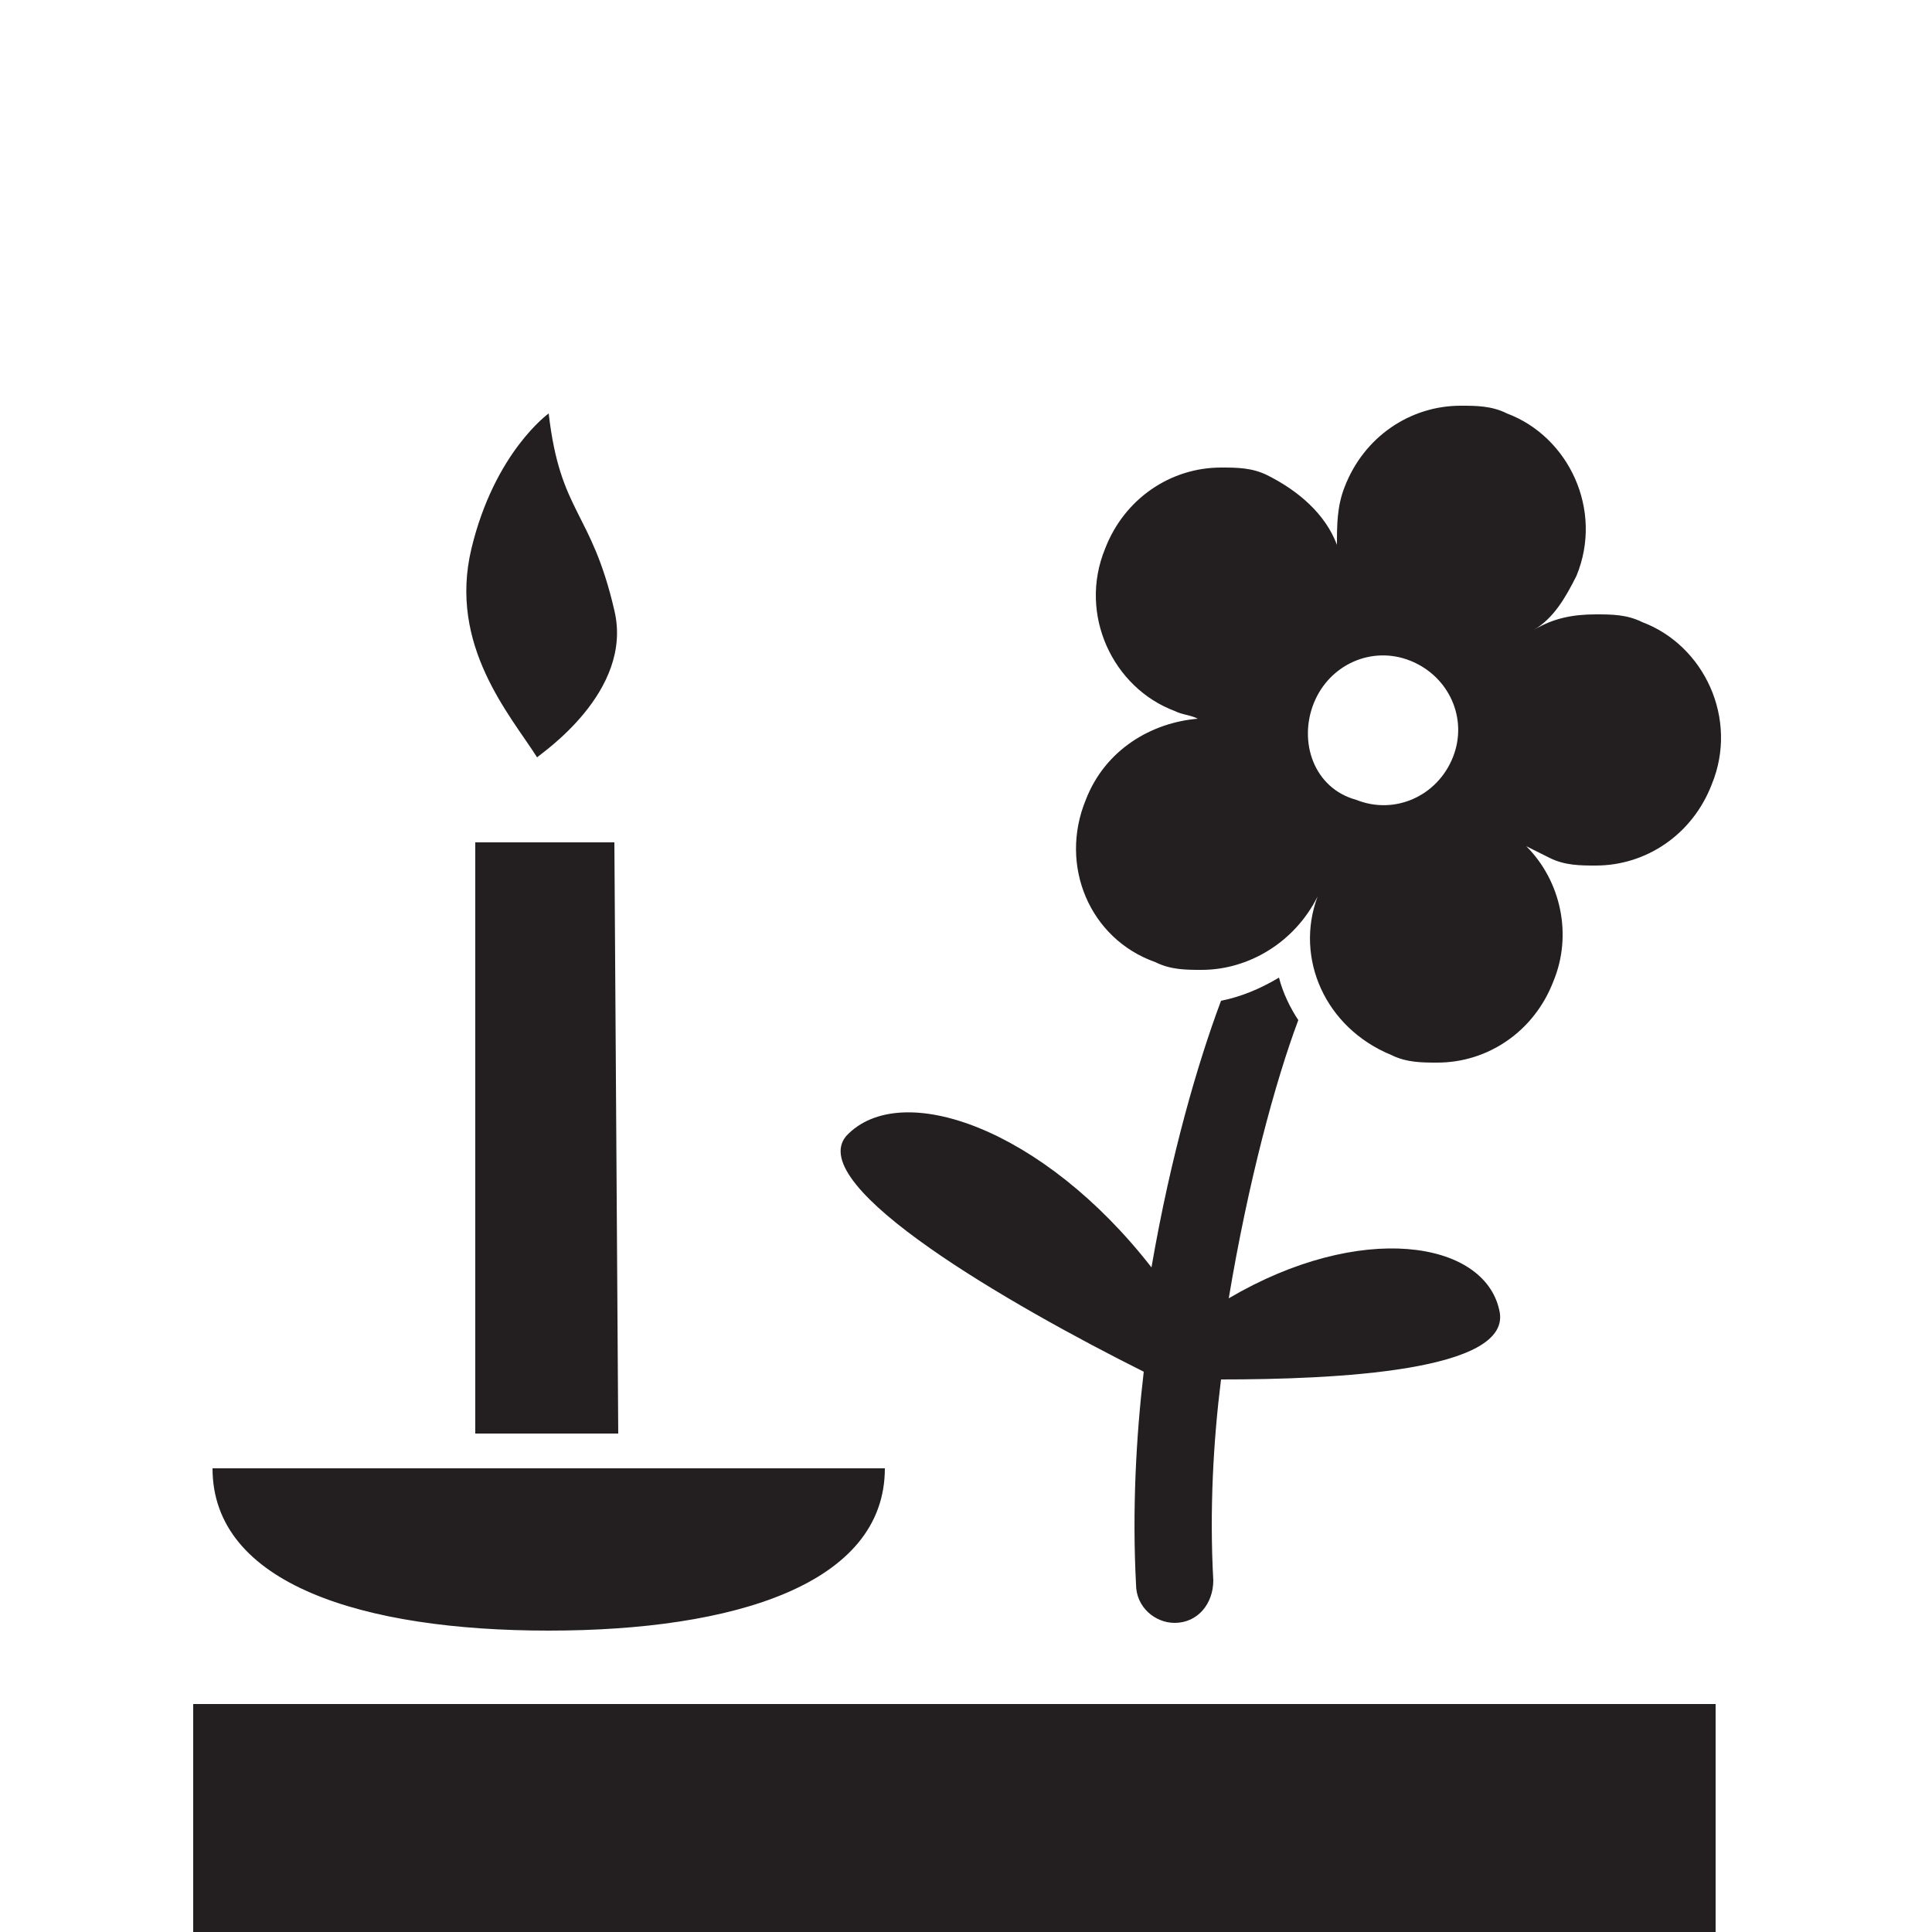 <?xml version="1.0" encoding="utf-8"?>
<!-- Generator: Adobe Illustrator 23.0.2, SVG Export Plug-In . SVG Version: 6.00 Build 0)  -->
<svg version="1.1" id="Layer_1" xmlns="http://www.w3.org/2000/svg" xmlns:xlink="http://www.w3.org/1999/xlink" x="0px" y="0px"
	 viewBox="0 0 50 50" style="enable-background:new 0 0 50 50;" xml:space="preserve">
<style type="text/css">
	.st0{fill:#231F20;}
</style>
<path class="st0" d="M5,44.1h39.4V50H5V44.1z M12.3,21.8v15.3H16l-0.1-15.3H12.3z M15.9,15.8c-0.6-2.6-1.4-2.5-1.7-5.1
	c0,0-1.4,1-2,3.5s1,4.3,1.7,5.4C14,19.5,16.4,17.9,15.9,15.8z M14.2,42.2c4.8,0,8.7-1.2,8.7-4.2H5.5C5.5,41,9.4,42.2,14.2,42.2z
	 M29.9,24.9c0.4,0.2,0.8,0.2,1.2,0.2c1.2,0,2.4-0.7,3-1.9c-0.6,1.6,0.2,3.4,1.9,4.1c0.4,0.2,0.8,0.2,1.2,0.2c1.3,0,2.5-0.8,3-2.1
	c0.5-1.2,0.2-2.6-0.7-3.5c0.2,0.1,0.4,0.2,0.6,0.3c0.4,0.2,0.8,0.2,1.2,0.2c1.3,0,2.5-0.8,3-2.1c0.7-1.7-0.2-3.6-1.8-4.2
	c-0.4-0.2-0.8-0.2-1.2-0.2c-0.6,0-1.1,0.1-1.6,0.4c0.5-0.3,0.8-0.8,1.1-1.4c0.7-1.7-0.2-3.6-1.8-4.2c-0.4-0.2-0.8-0.2-1.2-0.2
	c-1.3,0-2.5,0.8-3,2.1c-0.2,0.5-0.2,1-0.2,1.5c-0.3-0.8-1-1.4-1.8-1.8c-0.4-0.2-0.8-0.2-1.2-0.2c-1.3,0-2.5,0.8-3,2.1
	c-0.7,1.7,0.2,3.6,1.8,4.2c0.2,0.1,0.4,0.1,0.6,0.2c-1.2,0.1-2.4,0.8-2.9,2.1C27.4,22.4,28.2,24.3,29.9,24.9z M34,18.2
	c0.4-1,1.5-1.5,2.5-1.1s1.5,1.5,1.1,2.5s-1.5,1.5-2.5,1.1C34,20.4,33.6,19.2,34,18.2z M29.6,35.5c-0.2,1.7-0.3,3.6-0.2,5.5
	c0,0.6,0.5,1,1,1l0,0c0.6,0,1-0.5,1-1.1c-0.1-1.8,0-3.6,0.2-5.2c2.9,0,7.6-0.2,7.2-1.8c-0.4-1.8-3.6-2.3-7-0.3
	c0.5-3,1.2-5.6,1.8-7.2c-0.2-0.3-0.4-0.7-0.5-1.1c-0.5,0.3-1,0.5-1.5,0.6c-0.6,1.6-1.3,4-1.8,6.9c-2.8-3.6-6.5-4.9-7.9-3.4
	C20.8,30.7,26.2,33.8,29.6,35.5z"/>
</svg>
